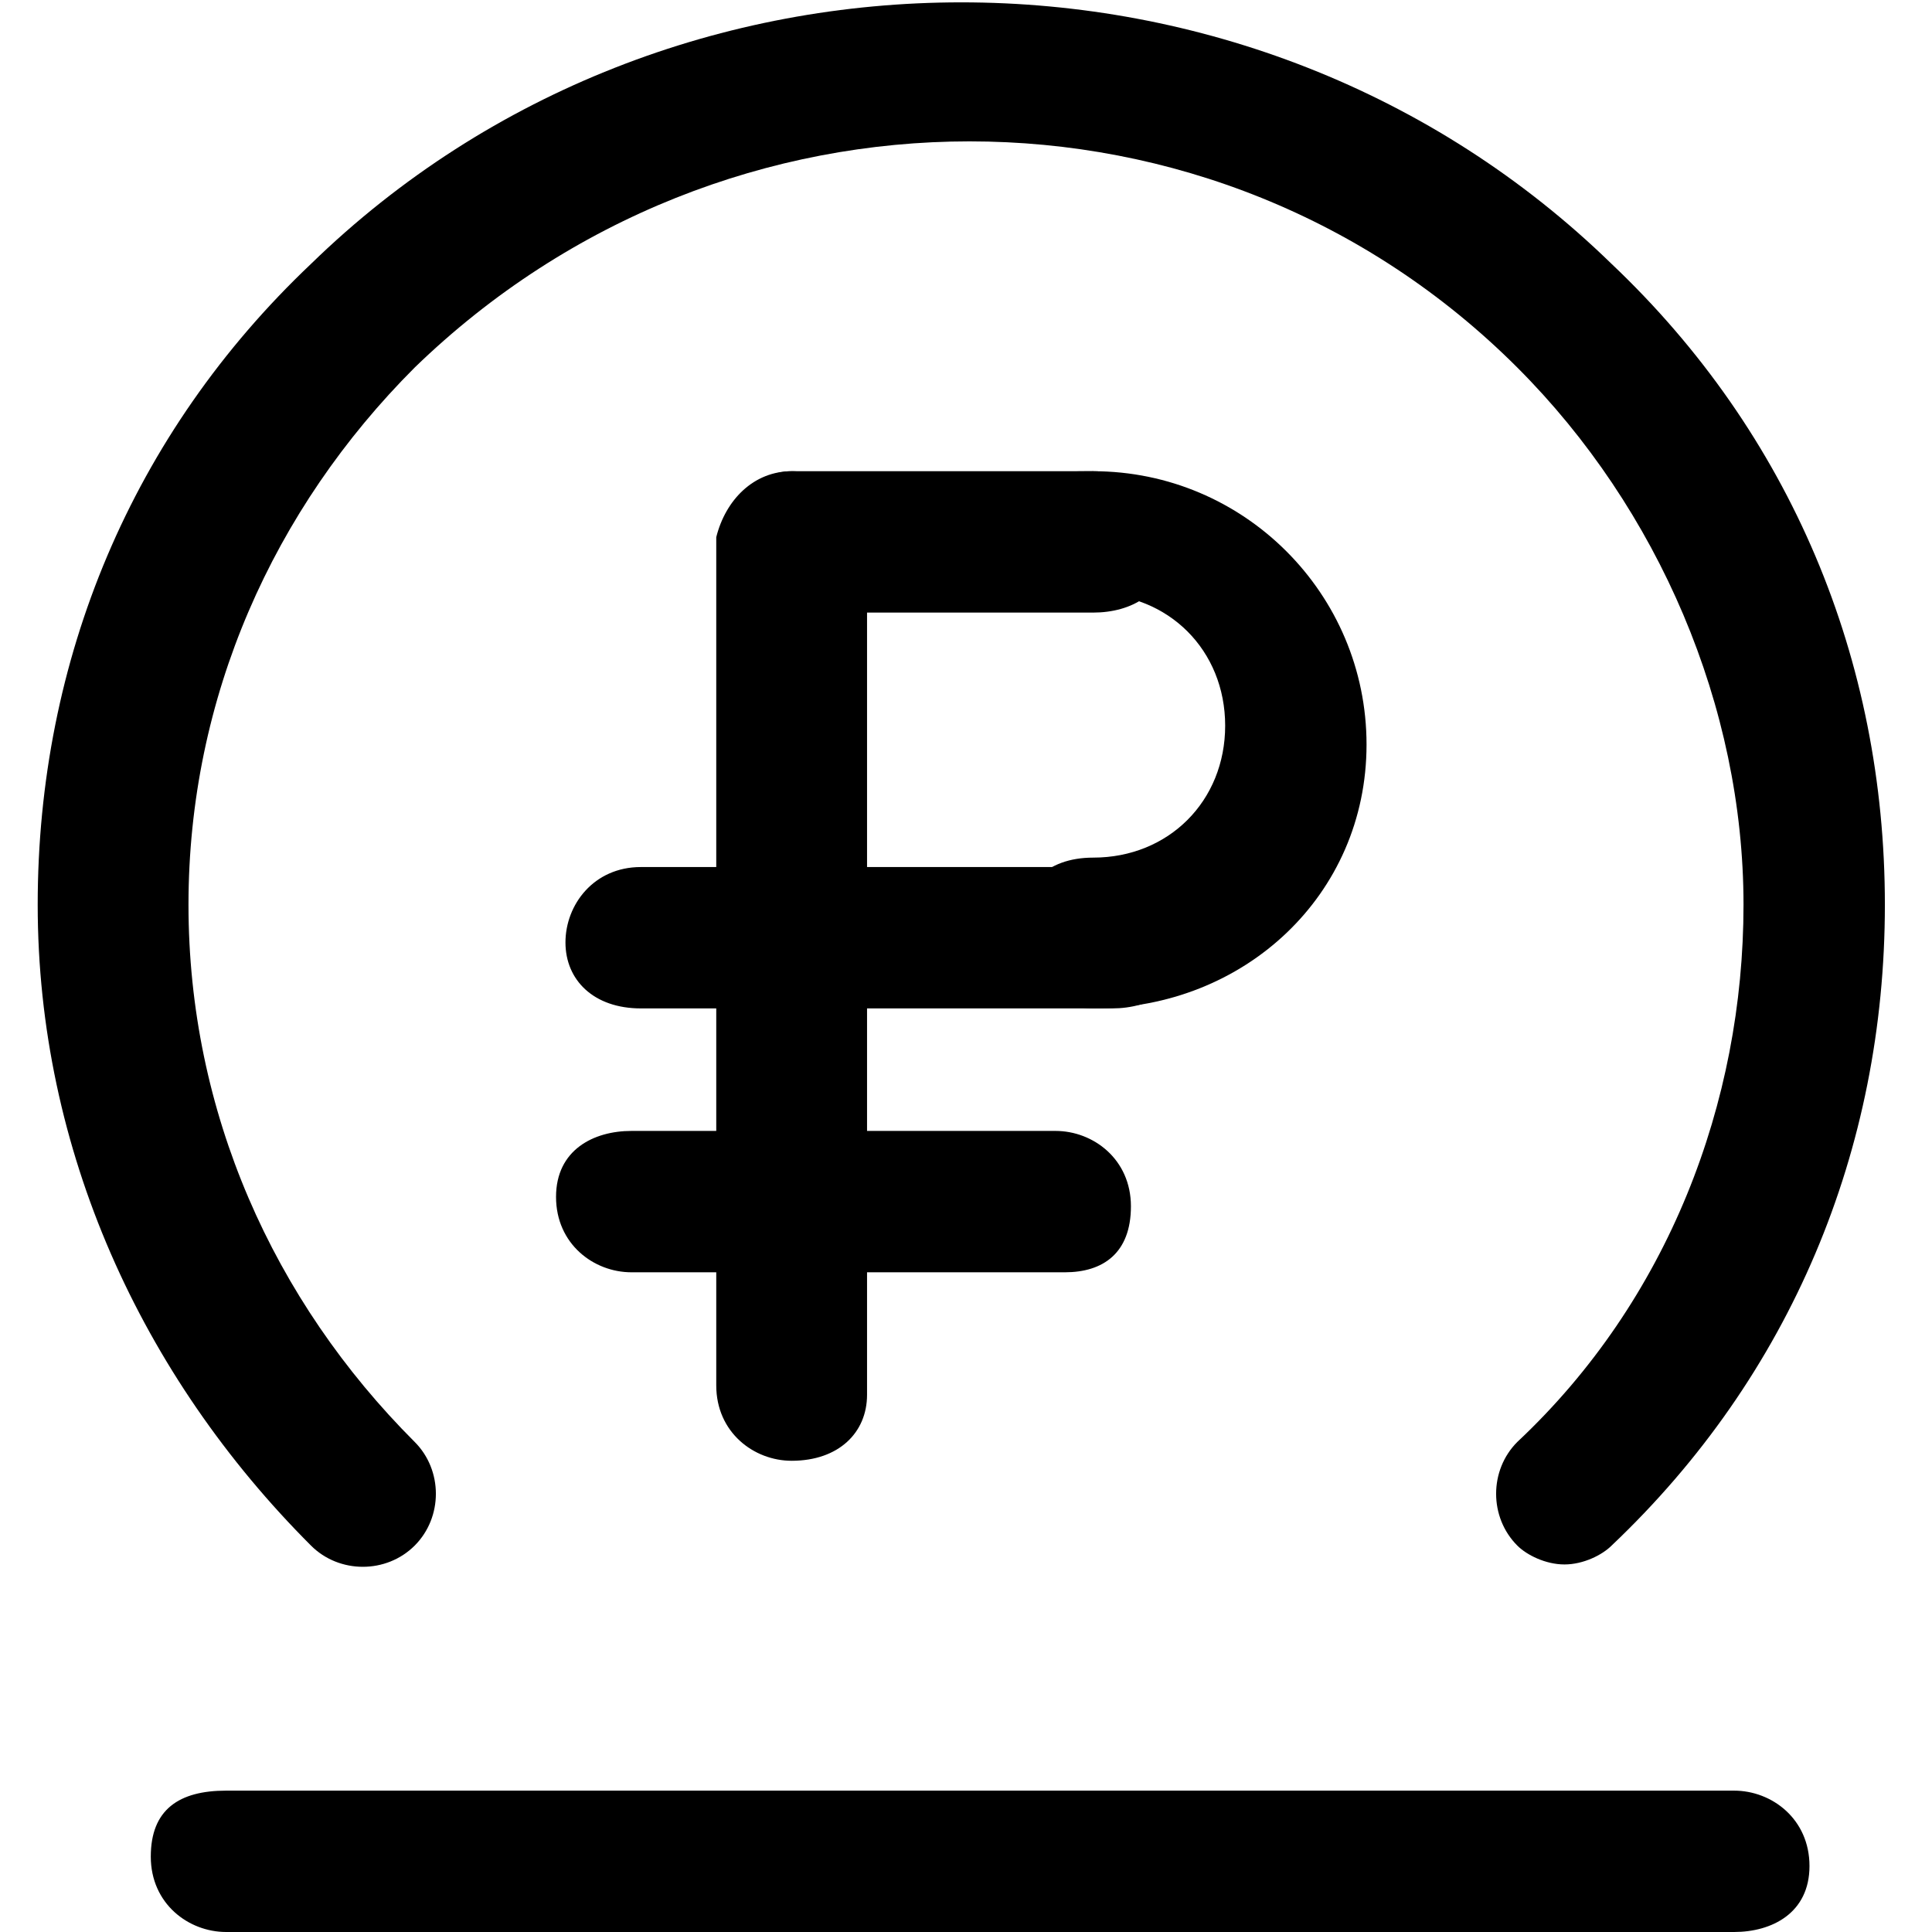 <?xml version="1.0" encoding="utf-8"?>
<!-- Generator: Adobe Illustrator 21.0.0, SVG Export Plug-In . SVG Version: 6.00 Build 0)  -->
<svg version="1.1" id="Layer_1" xmlns="http://www.w3.org/2000/svg" xmlns:xlink="http://www.w3.org/1999/xlink" x="0px" y="0px"
	 viewBox="0 0 20.5 20.5" style="enable-background:new 0 0 20.5 20.5;" xml:space="preserve">
<g>
	<defs>
		<rect id="SVGID_1_" x="0.5" width="19.5" height="20.5"/>
	</defs>
	<clipPath id="SVGID_2_">
		<use xlink:href="#SVGID_1_"  style="overflow:visible;"/>
	</clipPath>
</g>
<path d="M16.6,16.6c-0.2,0-0.4-0.1-0.5-0.2c-0.3-0.3-0.3-0.8,0-1.1c1.6-1.5,2.4-3.6,2.4-5.7s-0.9-4.2-2.4-5.7
	c-3.2-3.2-8.4-3.2-11.7,0C2.9,5.4,2,7.4,2,9.6s0.9,4.2,2.4,5.7c0.3,0.3,0.3,0.8,0,1.1c-0.3,0.3-0.8,0.3-1.1,0
	c-1.8-1.8-2.9-4.2-2.9-6.8c0-2.6,1-5,2.9-6.8c3.8-3.7,10-3.7,13.8,0C19,4.6,20,7,20,9.6c0,2.6-1,5-2.9,6.8
	C17,16.5,16.8,16.6,16.6,16.6z"/>
<path d="M18.4,20.5h-16c-0.4,0-0.8-0.3-0.8-0.8S1.9,19,2.4,19h16c0.4,0,0.8,0.3,0.8,0.8S18.8,20.5,18.4,20.5z
	"/>
<path d="M11.6,10.7c-0.4,0-0.8-0.3-0.8-0.8s0.3-0.8,0.8-0.8c0.8,0,1.4-0.6,1.4-1.4c0-0.8-0.6-1.4-1.4-1.4
	c-0.4,0-0.8-0.3-0.8-0.8S11.2,5,11.6,5c1.6,0,2.9,1.3,2.9,2.9C14.5,9.5,13.2,10.7,11.6,10.7z"/>
<path d="M11.8,10.7h-5C6.3,10.7,6,10.4,6,10s0.3-0.8,0.8-0.8h5c0.4,0,0.8,0.3,0.8,0.8S12.2,10.7,11.8,10.7z"
	/>
<path d="M11.3,13.5H6.7c-0.4,0-0.8-0.3-0.8-0.8S6.3,12,6.7,12h4.5c0.4,0,0.8,0.3,0.8,0.8S11.7,13.5,11.3,13.5
	z"/>
<path d="M11.6,6.5H8.4C8,6.5,7.7,6.2,7.7,5.8S8,5,8.4,5h3.2c0.4,0,0.8,0.3,0.8,0.8S12,6.5,11.6,6.5z"/>
<path d="M8.4,15.5c-0.4,0-0.8-0.3-0.8-0.8v-9C7.7,5.3,8,5,8.4,5s0.8,0.3,0.8,0.8v9
	C9.2,15.2,8.9,15.5,8.4,15.5z"/>
</svg>
